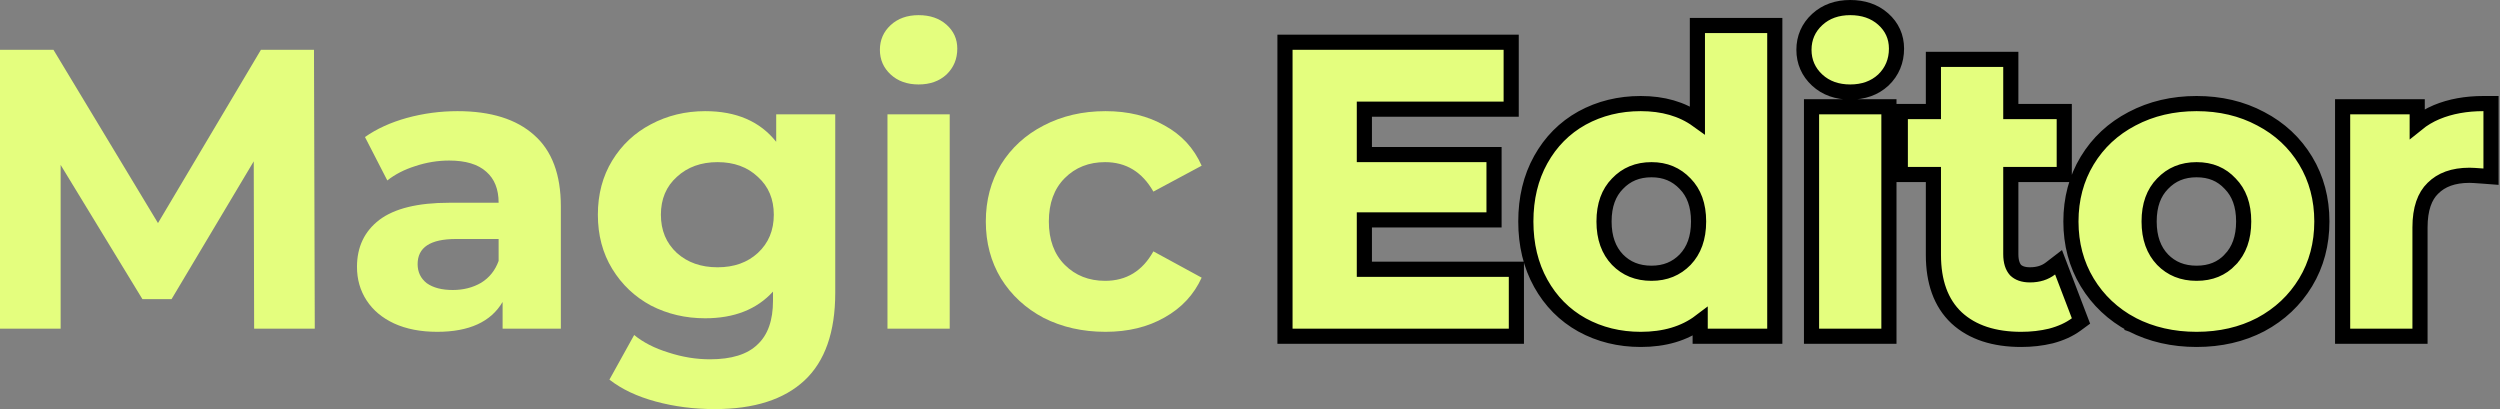 <svg width="165" height="27" viewBox="0 0 165 27" fill="none" xmlns="http://www.w3.org/2000/svg">
<rect x="0" y="0" width="165" height="27" fill="#808080" stroke="none"/>
<path d="M16.773 21.69L16.747 10.648L11.322 19.744H9.4L4.002 10.885V21.69H0V3.287H3.528L10.427 14.723L17.221 3.287H20.723L20.775 21.69H16.773Z" fill="#E4FE7E"/>
<path d="M30.197 7.336C32.391 7.336 34.076 7.861 35.252 8.913C36.428 9.947 37.016 11.516 37.016 13.619V21.69H33.172V19.928C32.4 21.243 30.96 21.9 28.854 21.9C27.765 21.9 26.817 21.716 26.01 21.348C25.22 20.98 24.614 20.471 24.193 19.823C23.772 19.175 23.561 18.439 23.561 17.615C23.561 16.3 24.053 15.266 25.036 14.513C26.036 13.759 27.572 13.382 29.644 13.382H32.909C32.909 12.488 32.637 11.805 32.092 11.332C31.548 10.841 30.732 10.596 29.644 10.596C28.889 10.596 28.143 10.718 27.405 10.964C26.686 11.191 26.071 11.507 25.562 11.91L24.088 9.044C24.86 8.501 25.782 8.081 26.852 7.783C27.941 7.485 29.056 7.336 30.197 7.336ZM29.881 19.14C30.583 19.14 31.206 18.982 31.75 18.666C32.294 18.333 32.681 17.851 32.909 17.22V15.774H30.091C28.406 15.774 27.563 16.327 27.563 17.431C27.563 17.956 27.765 18.377 28.169 18.693C28.59 18.991 29.161 19.14 29.881 19.14Z" fill="#E4FE7E"/>
<path d="M55.126 7.546V19.324C55.126 21.917 54.45 23.845 53.099 25.107C51.747 26.369 49.772 27 47.174 27C45.805 27 44.506 26.834 43.277 26.5C42.048 26.168 41.03 25.686 40.222 25.055L41.855 22.11C42.452 22.601 43.207 22.986 44.12 23.267C45.032 23.565 45.945 23.714 46.858 23.714C48.28 23.714 49.324 23.39 49.992 22.741C50.676 22.11 51.018 21.146 51.018 19.849V19.245C49.948 20.419 48.456 21.006 46.542 21.006C45.243 21.006 44.049 20.726 42.961 20.165C41.89 19.587 41.039 18.78 40.407 17.746C39.775 16.712 39.459 15.52 39.459 14.171C39.459 12.821 39.775 11.63 40.407 10.596C41.039 9.562 41.89 8.764 42.961 8.203C44.049 7.625 45.243 7.336 46.542 7.336C48.596 7.336 50.158 8.01 51.229 9.36V7.546H55.126ZM47.358 17.641C48.447 17.641 49.333 17.326 50.018 16.695C50.72 16.046 51.071 15.205 51.071 14.171C51.071 13.137 50.72 12.304 50.018 11.673C49.333 11.025 48.447 10.701 47.358 10.701C46.27 10.701 45.375 11.025 44.672 11.673C43.97 12.304 43.619 13.137 43.619 14.171C43.619 15.205 43.97 16.046 44.672 16.695C45.375 17.326 46.27 17.641 47.358 17.641Z" fill="#E4FE7E"/>
<path d="M58.573 7.546H62.681V21.69H58.573V7.546ZM60.627 5.574C59.872 5.574 59.258 5.355 58.784 4.917C58.31 4.479 58.073 3.936 58.073 3.287C58.073 2.639 58.31 2.095 58.784 1.657C59.258 1.219 59.872 1 60.627 1C61.382 1 61.996 1.21 62.47 1.631C62.944 2.052 63.181 2.577 63.181 3.208C63.181 3.892 62.944 4.461 62.47 4.917C61.996 5.355 61.382 5.574 60.627 5.574Z" fill="#E4FE7E"/>
<path d="M72.963 21.9C71.453 21.9 70.093 21.593 68.882 20.98C67.688 20.349 66.749 19.481 66.064 18.377C65.397 17.273 65.064 16.02 65.064 14.618C65.064 13.216 65.397 11.963 66.064 10.858C66.749 9.754 67.688 8.896 68.882 8.282C70.093 7.651 71.453 7.336 72.963 7.336C74.455 7.336 75.754 7.651 76.86 8.282C77.984 8.896 78.8 9.781 79.309 10.937L76.123 12.646C75.385 11.349 74.323 10.701 72.937 10.701C71.866 10.701 70.979 11.051 70.277 11.752C69.575 12.453 69.224 13.409 69.224 14.618C69.224 15.827 69.575 16.782 70.277 17.483C70.979 18.184 71.866 18.535 72.937 18.535C74.341 18.535 75.403 17.886 76.123 16.59L79.309 18.325C78.8 19.446 77.984 20.323 76.86 20.953C75.754 21.584 74.455 21.9 72.963 21.9Z" fill="#E4FE7E"/>
<path d="M100.081 18.272V17.772H99.581H90.048V14.513H98.106H98.606V14.013V10.701V10.201H98.106H90.048V7.205H99.238H99.738V6.705V3.287V2.787H99.238H85.309H84.809V3.287V21.69V22.19H85.309H99.581H100.081V21.69V18.272ZM117.136 2.183V1.683H116.636H112.528H112.028V2.183V7.923C111.013 7.192 109.756 6.836 108.289 6.836C106.877 6.836 105.582 7.152 104.415 7.791L104.412 7.793C103.257 8.435 102.348 9.354 101.69 10.537C101.028 11.726 100.705 13.091 100.705 14.618C100.705 16.145 101.028 17.51 101.69 18.699C102.348 19.882 103.257 20.8 104.412 21.443L104.415 21.445C105.582 22.084 106.877 22.4 108.289 22.4C109.851 22.4 111.171 22.017 112.212 21.228V21.69V22.19H112.712H116.636H117.136V21.69V2.183ZM111.218 12.123L111.218 12.123L111.222 12.128C111.797 12.716 112.107 13.527 112.107 14.618C112.107 15.707 111.798 16.529 111.22 17.136C110.636 17.733 109.908 18.035 109 18.035C108.071 18.035 107.335 17.732 106.753 17.136C106.175 16.529 105.866 15.707 105.866 14.618C105.866 13.527 106.176 12.716 106.75 12.128L106.75 12.128L106.755 12.123C107.339 11.511 108.074 11.201 109 11.201C109.905 11.201 110.632 11.509 111.218 12.123ZM120.061 7.046H119.561V7.546V21.69V22.19H120.061H124.169H124.669V21.69V7.546V7.046H124.169H120.061ZM124.298 5.284L124.298 5.284L124.305 5.278C124.881 4.723 125.169 4.022 125.169 3.208C125.169 2.434 124.871 1.772 124.29 1.257C123.708 0.74 122.968 0.5 122.115 0.5C121.257 0.5 120.514 0.752 119.933 1.29C119.356 1.823 119.061 2.5 119.061 3.287C119.061 4.074 119.356 4.751 119.933 5.284C120.514 5.822 121.257 6.074 122.115 6.074C122.973 6.074 123.716 5.822 124.298 5.284ZM137.039 21.408L137.345 21.183L137.209 20.828L136.103 17.936L135.864 17.309L135.332 17.718C134.974 17.993 134.532 18.14 133.977 18.14C133.52 18.14 133.223 18.016 133.024 17.823C132.837 17.608 132.713 17.28 132.713 16.773V11.516H135.741H136.241V11.016V7.861V7.361H135.741H132.713V4.418V3.918H132.213H128.105H127.605V4.418V7.361H125.92H125.42V7.861V11.016V11.516H125.92H127.605V16.826C127.605 18.582 128.089 19.994 129.132 20.976L129.135 20.979C130.185 21.948 131.63 22.4 133.398 22.4C134.084 22.4 134.738 22.326 135.359 22.176L135.359 22.176L135.369 22.173C136.013 22.003 136.574 21.751 137.039 21.408ZM140.71 21.42L140.71 21.421L140.718 21.424C141.99 22.078 143.413 22.4 144.975 22.4C146.538 22.4 147.953 22.078 149.209 21.423L149.209 21.423L149.214 21.42C150.466 20.749 151.455 19.819 152.171 18.636C152.889 17.447 153.243 16.103 153.243 14.618C153.243 13.133 152.889 11.789 152.171 10.6C151.455 9.416 150.465 8.495 149.212 7.84C147.955 7.167 146.539 6.836 144.975 6.836C143.411 6.836 141.987 7.167 140.714 7.839C139.46 8.494 138.47 9.415 137.754 10.6C137.036 11.789 136.681 13.133 136.681 14.618C136.681 16.103 137.036 17.447 137.754 18.636C138.469 19.819 139.458 20.749 140.71 21.42ZM147.194 17.138L147.194 17.139C146.63 17.731 145.905 18.035 144.975 18.035C144.047 18.035 143.311 17.732 142.729 17.136C142.151 16.529 141.842 15.707 141.842 14.618C141.842 13.527 142.152 12.716 142.726 12.128L142.726 12.128L142.731 12.123C143.315 11.511 144.05 11.201 144.975 11.201C145.901 11.201 146.625 11.51 147.189 12.119L147.189 12.119L147.198 12.128C147.773 12.716 148.083 13.527 148.083 14.618C148.083 15.709 147.773 16.531 147.194 17.138ZM160.815 7.401C160.341 7.603 159.914 7.856 159.536 8.162V7.546V7.046H159.036H155.113H154.613V7.546V21.69V22.19H155.113H159.22H159.72V21.69V15.012C159.72 13.776 160.033 12.947 160.569 12.426L160.574 12.422C161.126 11.871 161.907 11.569 162.986 11.569C163.122 11.569 163.41 11.585 163.869 11.62L164.407 11.661V11.121V7.336V6.836H163.907C162.765 6.836 161.733 7.02 160.819 7.4L160.815 7.401Z" fill="#E4FE7E" stroke="black"/>
</svg>
